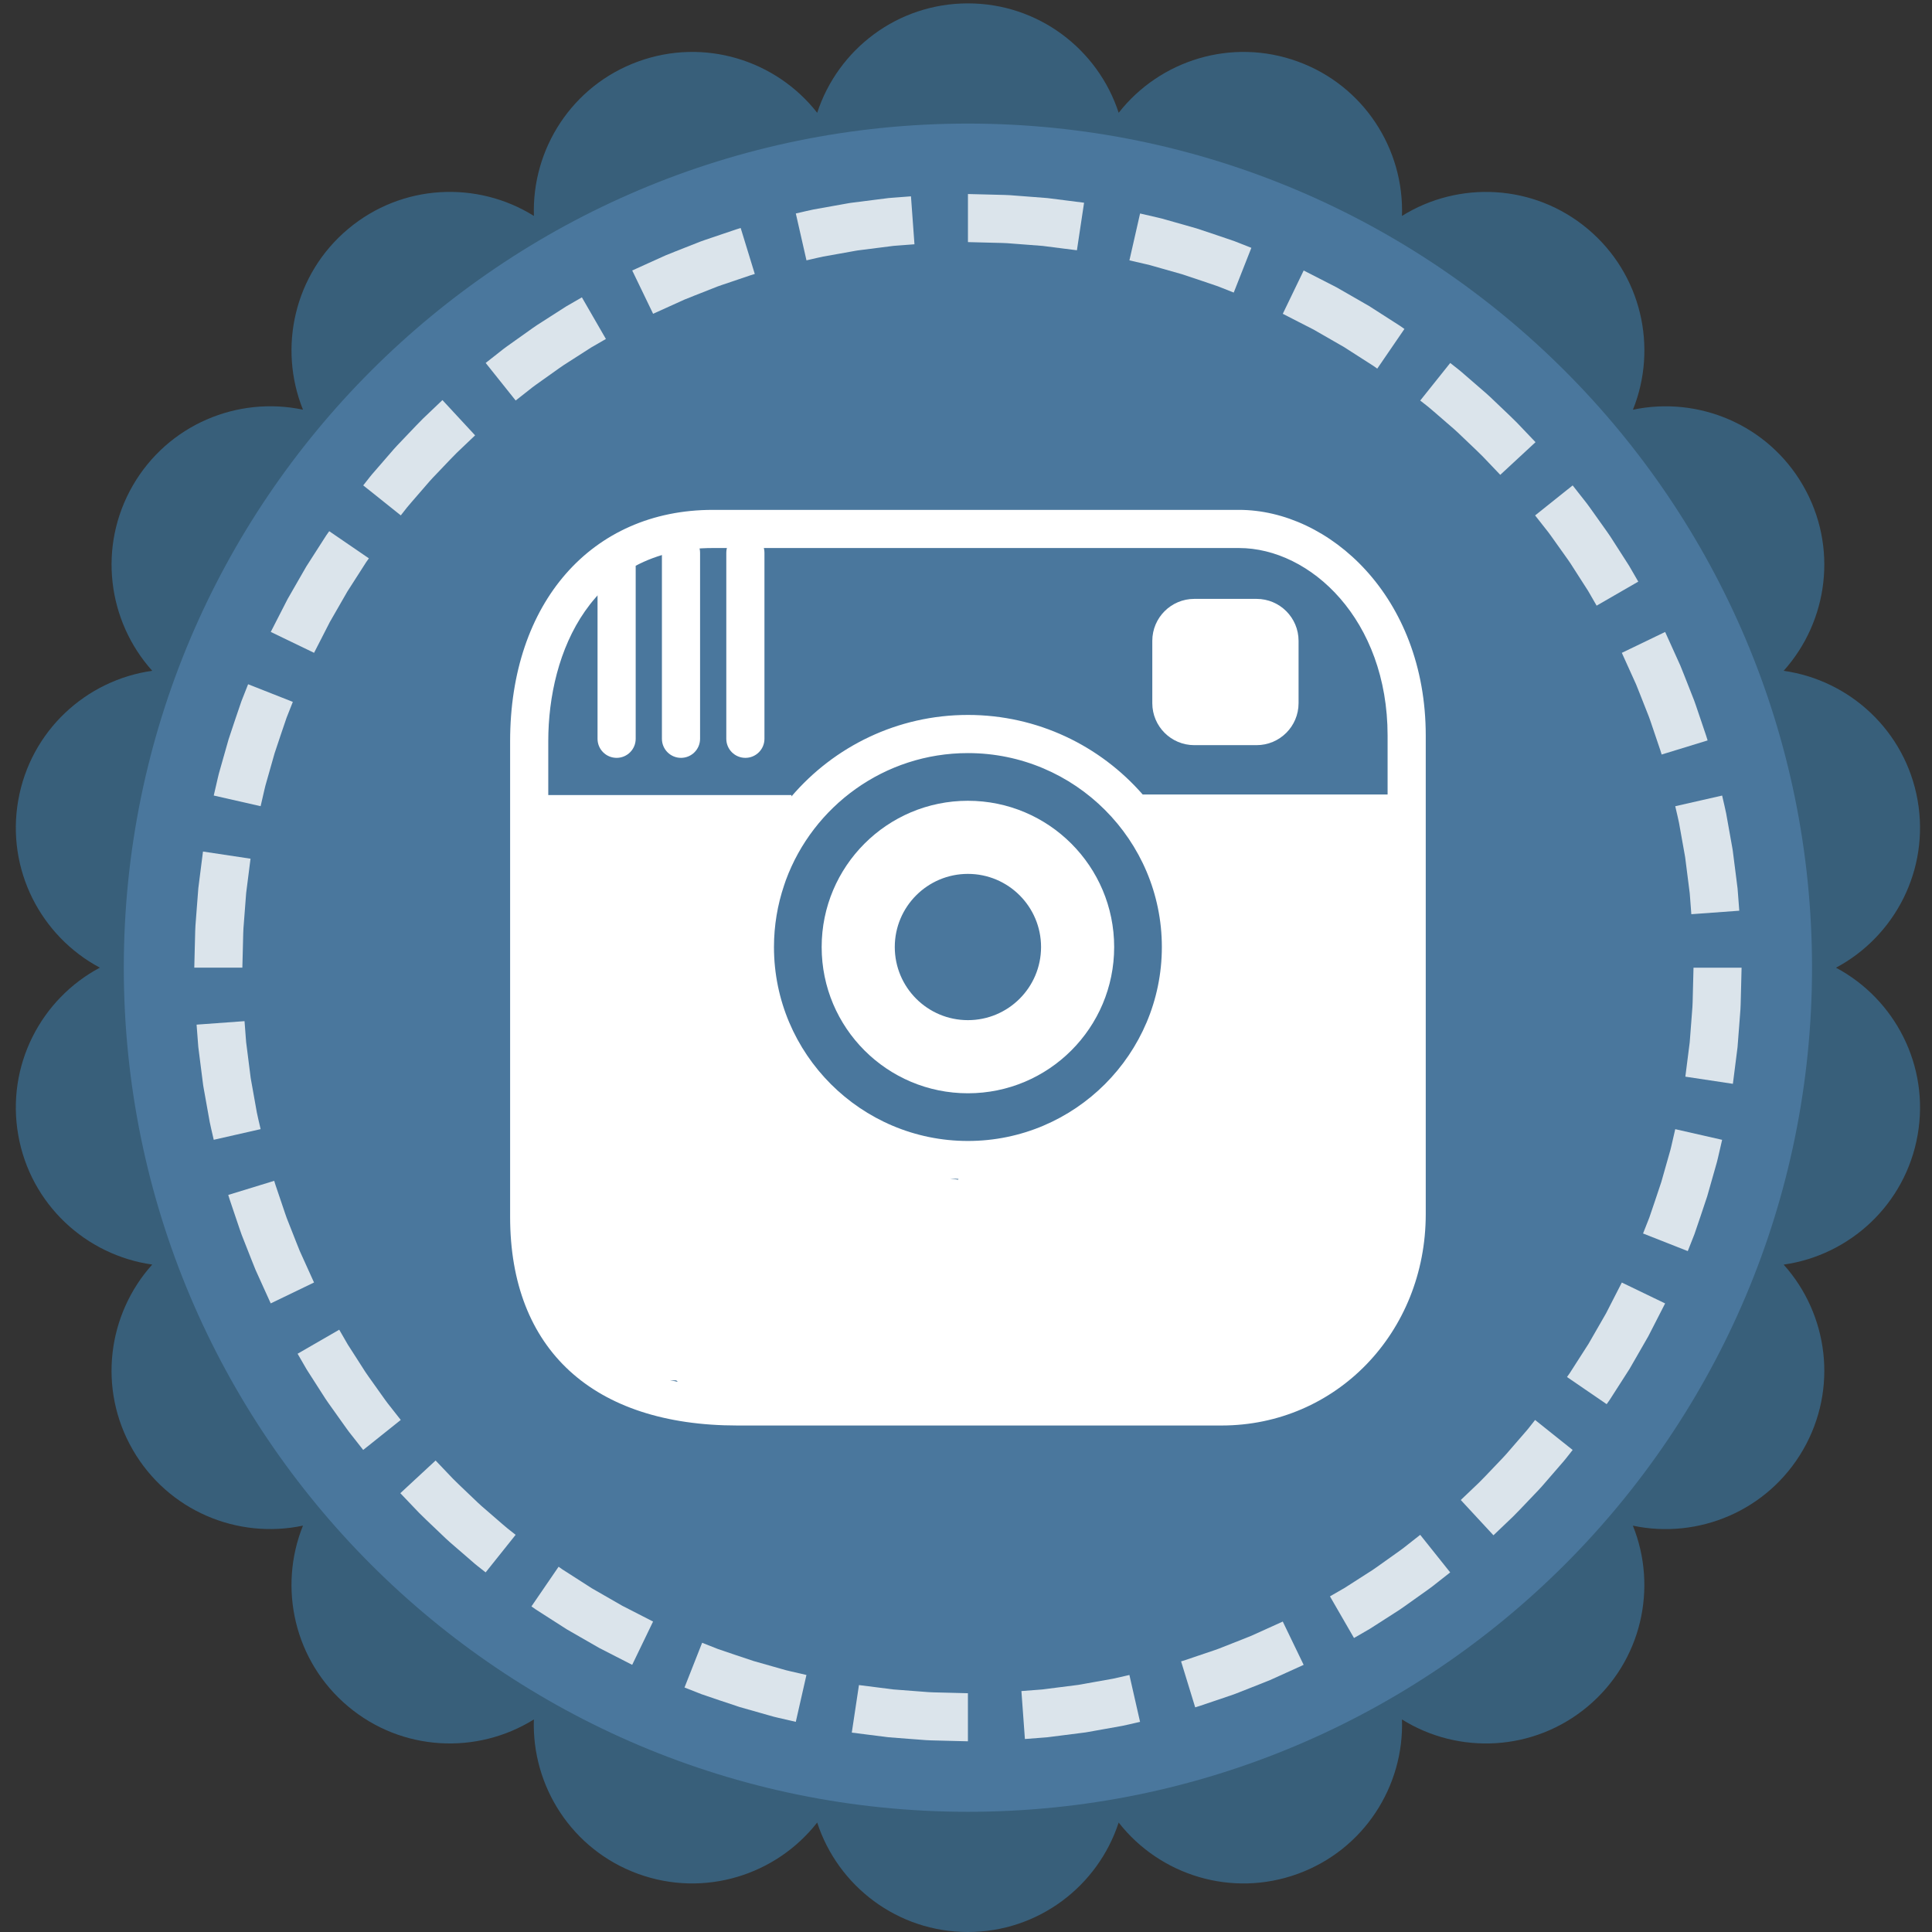 <?xml version="1.0" encoding="utf-8"?>
<!-- Generator: Adobe Illustrator 16.0.0, SVG Export Plug-In . SVG Version: 6.00 Build 0)  -->
<!DOCTYPE svg PUBLIC "-//W3C//DTD SVG 1.1//EN" "http://www.w3.org/Graphics/SVG/1.1/DTD/svg11.dtd">
<svg version="1.1" id="Layer_1" xmlns="http://www.w3.org/2000/svg" xmlns:xlink="http://www.w3.org/1999/xlink" x="0px" y="0px"
	 width="1000px" height="1000px" viewBox="0 0 1000 1000" enable-background="new 0 0 1000 1000" xml:space="preserve">
<rect x="0" y="0" width="1000" height="1000" fill="#333333" stroke="none"/>
<g>
	<g>
		<g>
			<path fill="#385F7A" d="M950.303,500.879c30.513-16.26,48.561-50.767,42.25-86.674c-6.332-35.896-35.113-62.163-69.344-66.994
				c23.111-25.726,28.285-64.325,10.05-95.908c-18.225-31.561-54.242-46.387-88.064-39.228
				c12.929-32.068,4.567-70.116-23.354-93.559c-27.921-23.431-66.862-25.041-96.184-6.751c1.181-34.551-19.68-67.446-53.944-79.923
				c-34.252-12.466-71.373-0.684-92.687,26.542c-10.7-32.863-41.566-56.636-78.025-56.636s-67.303,23.772-78.015,56.636
				c-21.302-27.226-58.434-39.008-92.697-26.542c-34.253,12.466-55.113,45.361-53.933,79.923
				c-29.333-18.313-68.263-16.69-96.183,6.751c-27.921,23.42-36.283,61.479-23.354,93.536c-33.811-7.148-69.851,7.689-88.075,39.25
				c-18.224,31.562-13.061,70.183,10.05,95.896c-34.242,4.821-63.023,31.087-69.344,66.994
				c-6.332,35.896,11.737,70.414,42.239,86.664c-30.524,16.26-48.571,50.777-42.239,86.674
				c6.321,35.908,35.102,62.164,69.344,67.006c-23.122,25.715-28.296,64.324-10.061,95.896
				c18.224,31.572,54.252,46.41,88.086,39.229c-12.929,32.09-4.578,70.127,23.343,93.568c27.932,23.432,66.84,25.041,96.172,6.752
				c-1.169,34.551,19.68,67.445,53.933,79.922c34.275,12.467,71.396,0.662,92.708-26.563C433.687,976.227,464.542,1000,500.99,1000
				s67.314-23.773,78.025-56.658c21.313,27.248,58.434,39.029,92.687,26.563c34.275-12.477,55.124-45.361,53.955-79.922
				c29.321,18.313,68.24,16.68,96.173-6.752c27.932-23.43,36.271-61.479,23.342-93.547c33.834,7.17,69.852-7.678,88.087-39.25
				c18.235-31.561,13.062-70.16-10.05-95.875c34.23-4.842,63.012-31.107,69.344-67.016
				C998.885,551.646,980.815,517.129,950.303,500.879z"/>
		</g>
		<g>
			<path fill="#4A779D" d="M937.903,500.879c0,241.293-195.61,436.902-436.902,436.902c-241.313,0-436.923-195.609-436.923-436.902
				c0-241.313,195.61-436.912,436.923-436.912C742.293,63.967,937.903,259.565,937.903,500.879z"/>
		</g>
		<g opacity="0.8">
			<g>
				<g>
					<g>
						<g>
							<g>
								<path fill="#FFFFFF" d="M872.334,557.279l24.605,3.705c0,0,0.477-3.742,1.191-9.354c0.355-2.805,0.771-6.078,1.215-9.586
									c0.272-3.523,0.564-7.283,0.855-11.043c0.143-1.879,0.285-3.76,0.425-5.609c0.119-1.852,0.332-3.668,0.335-5.438
									c0.091-3.531,0.175-6.83,0.247-9.656c0.141-5.65,0.234-9.42,0.234-9.42H876.56c0,0-0.091,3.539-0.228,8.844
									c-0.066,2.654-0.144,5.75-0.227,9.066c0.002,1.66-0.205,3.365-0.316,5.102c-0.133,1.736-0.268,3.5-0.402,5.264
									c-0.271,3.527-0.541,7.055-0.795,10.361c-0.42,3.289-0.812,6.359-1.146,8.99
									C872.778,553.77,872.334,557.279,872.334,557.279z"/>
								<path fill="#FFFFFF" d="M850.441,638.449l23.15,9.121c0,0,1.382-3.508,3.456-8.773c1.823-5.355,4.282-12.488,6.621-19.66
									c1.031-3.627,2.063-7.256,3.03-10.658c0.482-1.701,0.948-3.346,1.391-4.904c0.451-1.557,0.867-3.031,1.159-4.416
									c1.273-5.514,2.123-9.188,2.123-9.188l-24.265-5.516c0,0-0.794,3.445-1.985,8.613c-0.27,1.299-0.662,2.682-1.087,4.141
									c-0.416,1.461-0.854,3.002-1.308,4.596c-0.904,3.189-1.869,6.592-2.834,9.992c-2.2,6.719-4.506,13.406-6.206,18.43
									C851.739,635.16,850.441,638.449,850.441,638.449z"/>
								<path fill="#FFFFFF" d="M811.077,712.738l20.531,14.057c0,0,0.544-0.77,1.497-2.117c0.891-1.387,2.164-3.371,3.691-5.752
									c1.526-2.381,3.307-5.158,5.215-8.135c0.477-0.744,0.961-1.502,1.451-2.268c0.454-0.789,0.913-1.586,1.376-2.391
									c0.926-1.609,1.866-3.244,2.808-4.877c1.877-3.271,3.754-6.543,5.514-9.609c1.613-3.146,3.118-6.082,4.409-8.6
									c2.577-5.037,4.295-8.395,4.295-8.395l-22.411-10.811c0,0-1.613,3.146-4.033,7.867c-1.208,2.359-2.618,5.115-4.128,8.066
									c-1.652,2.875-3.415,5.941-5.177,9.008c-0.881,1.533-1.762,3.066-2.629,4.574c-0.434,0.756-0.863,1.504-1.288,2.244
									c-0.461,0.719-0.917,1.428-1.364,2.125c-1.79,2.791-3.461,5.396-4.894,7.629c-1.431,2.234-2.622,4.096-3.457,5.398
									C811.588,712.016,811.077,712.738,811.077,712.738z"/>
								<path fill="#FFFFFF" d="M756.097,776.4l16.908,18.256c0,0,2.729-2.602,6.822-6.502c4.195-3.801,9.283-9.371,14.509-14.805
									c1.282-1.381,2.64-2.693,3.839-4.109c1.216-1.402,2.412-2.781,3.569-4.117c2.314-2.672,4.474-5.164,6.324-7.303
									c1.887-2.107,3.309-3.988,4.331-5.281c1.02-1.297,1.603-2.037,1.603-2.037l-19.443-15.527c0,0-0.547,0.695-1.502,1.912
									c-0.959,1.213-2.288,2.982-4.063,4.955c-1.737,2.006-3.764,4.344-5.936,6.85c-1.085,1.254-2.205,2.549-3.345,3.865
									c-1.123,1.33-2.401,2.559-3.604,3.854c-4.909,5.092-9.669,10.332-13.613,13.889
									C758.656,773.959,756.097,776.4,756.097,776.4z"/>
								<path fill="#FFFFFF" d="M688.388,826.277l12.437,21.551c0,0,3.265-1.887,8.162-4.719c2.382-1.525,5.16-3.305,8.138-5.211
									c1.487-0.955,3.025-1.941,4.588-2.943c1.556-1.012,3.172-1.986,4.687-3.111c3.074-2.184,6.147-4.369,9.029-6.416
									c2.881-2.049,5.592-3.932,7.778-5.729c4.448-3.494,7.413-5.822,7.413-5.822l-15.525-19.445c0,0-2.781,2.186-6.952,5.465
									c-2.049,1.689-4.596,3.449-7.299,5.371c-2.702,1.922-5.585,3.971-8.467,6.021c-1.419,1.059-2.938,1.969-4.397,2.916
									c-1.466,0.939-2.908,1.863-4.305,2.758c-2.791,1.791-5.396,3.463-7.628,4.895
									C691.451,824.51,688.388,826.277,688.388,826.277z"/>
								<path fill="#FFFFFF" d="M611.326,859.92l7.299,23.789c0,0,0.227-0.064,0.652-0.186c0.428-0.113,1.048-0.301,1.826-0.576
									c1.563-0.527,3.797-1.281,6.477-2.188s5.805-1.965,9.154-3.1c1.687-0.533,3.38-1.221,5.106-1.902
									c1.728-0.682,3.481-1.373,5.236-2.063c3.504-1.395,7.027-2.744,10.295-4.092c3.223-1.455,6.229-2.814,8.808-3.979
									c5.152-2.336,8.587-3.895,8.587-3.895l-10.811-22.412c0,0-3.221,1.459-8.053,3.646c-2.416,1.092-5.234,2.367-8.255,3.734
									c-3.064,1.262-6.369,2.521-9.653,3.83c-1.645,0.648-3.289,1.297-4.907,1.936c-1.618,0.641-3.204,1.289-4.787,1.785
									c-3.14,1.063-6.07,2.053-8.582,2.902s-4.604,1.559-6.069,2.057c-0.729,0.258-1.311,0.434-1.712,0.537
									C611.539,859.859,611.326,859.92,611.326,859.92z"/>
								<path fill="#FFFFFF" d="M528.679,875.289l1.809,24.816c0,0,3.758-0.287,9.396-0.717c0.704-0.057,1.438-0.115,2.197-0.176
									c0.756-0.096,1.538-0.195,2.342-0.297c1.607-0.203,3.302-0.418,5.055-0.641c3.507-0.445,7.247-0.922,10.987-1.398
									c1.876-0.193,3.719-0.611,5.551-0.912c1.826-0.324,3.625-0.646,5.365-0.957c3.479-0.621,6.728-1.203,9.512-1.701
									c2.771-0.557,5.057-1.141,6.668-1.494c1.608-0.371,2.526-0.582,2.526-0.582l-5.515-24.264c0,0-0.86,0.197-2.367,0.547
									c-1.511,0.33-3.652,0.885-6.251,1.406c-2.61,0.465-5.656,1.008-8.92,1.588c-1.631,0.293-3.317,0.594-5.03,0.9
									c-1.717,0.281-3.443,0.682-5.204,0.857c-3.508,0.445-7.017,0.891-10.305,1.307c-1.645,0.211-3.234,0.412-4.741,0.605
									c-0.754,0.096-1.487,0.189-2.196,0.279c-0.712,0.057-1.401,0.111-2.063,0.164
									C532.205,875.021,528.679,875.289,528.679,875.289z"/>
							</g>
						</g>
						<g>
							<g>
								<path fill="#FFFFFF" d="M444.592,872.189l-3.706,24.605c0,0,3.741,0.477,9.353,1.191c2.806,0.355,6.079,0.77,9.586,1.215
									c3.524,0.271,7.283,0.564,11.042,0.855c1.88,0.143,3.76,0.285,5.61,0.424c1.852,0.119,3.669,0.332,5.438,0.336
									c3.532,0.09,6.83,0.176,9.656,0.248c5.652,0.141,9.42,0.234,9.42,0.234l0.001-24.883c0,0-3.538-0.092-8.844-0.229
									c-2.653-0.066-5.749-0.143-9.065-0.227c-1.661,0.002-3.365-0.205-5.102-0.316c-1.736-0.133-3.5-0.268-5.264-0.402
									c-3.527-0.271-7.055-0.541-10.361-0.795c-3.289-0.42-6.359-0.813-8.991-1.146
									C448.101,872.633,444.592,872.189,444.592,872.189z"/>
								<path fill="#FFFFFF" d="M363.42,850.297l-9.121,23.15c0,0,3.509,1.383,8.774,3.455c5.354,1.824,12.49,4.283,19.66,6.623
									c3.628,1.031,7.257,2.063,10.658,3.029c1.701,0.482,3.346,0.947,4.905,1.391c1.557,0.449,3.032,0.867,4.417,1.158
									c5.513,1.273,9.188,2.123,9.188,2.123l5.516-24.264c0,0-3.446-0.795-8.614-1.984c-1.299-0.271-2.681-0.664-4.14-1.088
									c-1.461-0.416-3.002-0.854-4.597-1.309c-3.189-0.904-6.591-1.869-9.993-2.834c-6.719-2.201-13.407-4.504-18.429-6.205
									C366.709,851.596,363.42,850.297,363.42,850.297z"/>
								<path fill="#FFFFFF" d="M289.13,810.936l-14.056,20.533c0,0,0.77,0.543,2.116,1.496c1.389,0.891,3.372,2.164,5.752,3.691
									c2.381,1.525,5.16,3.307,8.136,5.213c0.745,0.477,1.501,0.961,2.268,1.451c0.788,0.455,1.586,0.914,2.39,1.377
									c1.609,0.926,3.244,1.867,4.878,2.807c3.271,1.877,6.542,3.754,9.608,5.514c3.146,1.613,6.083,3.119,8.601,4.408
									c5.036,2.578,8.394,4.295,8.394,4.295l10.811-22.41c0,0-3.147-1.613-7.868-4.033c-2.361-1.209-5.116-2.617-8.067-4.129
									c-2.875-1.65-5.941-3.414-9.007-5.176c-1.533-0.881-3.067-1.762-4.576-2.629c-0.755-0.434-1.503-0.863-2.244-1.287
									c-0.718-0.461-1.427-0.918-2.125-1.365c-2.791-1.789-5.396-3.461-7.629-4.893c-2.234-1.43-4.096-2.623-5.399-3.457
									C289.851,811.447,289.13,810.936,289.13,810.936z"/>
								<path fill="#FFFFFF" d="M225.464,755.959l-18.254,16.91c0,0,2.601,2.729,6.503,6.82c3.799,4.195,9.371,9.283,14.805,14.508
									c1.381,1.283,2.694,2.641,4.11,3.84c1.402,1.215,2.782,2.412,4.117,3.568c2.672,2.314,5.166,4.473,7.303,6.324
									c2.108,1.887,3.988,3.309,5.283,4.33c1.296,1.02,2.037,1.604,2.037,1.604l15.526-19.445c0,0-0.695-0.545-1.912-1.502
									c-1.215-0.957-2.982-2.287-4.957-4.063c-2.004-1.736-4.343-3.762-6.85-5.934c-1.253-1.084-2.549-2.205-3.865-3.346
									c-1.331-1.123-2.558-2.4-3.854-3.604c-5.093-4.908-10.333-9.668-13.89-13.613
									C227.905,758.52,225.464,755.959,225.464,755.959z"/>
								<path fill="#FFFFFF" d="M175.584,688.254l-21.551,12.438c0,0,1.887,3.264,4.718,8.162c1.526,2.381,3.306,5.16,5.213,8.137
									c0.955,1.488,1.941,3.025,2.943,4.588c1.013,1.555,1.986,3.172,3.111,4.688c2.185,3.072,4.37,6.146,6.418,9.027
									c2.049,2.881,3.932,5.592,5.728,7.779c3.495,4.447,5.824,7.412,5.824,7.412l19.444-15.527c0,0-2.186-2.781-5.465-6.951
									c-1.69-2.049-3.45-4.596-5.372-7.299c-1.922-2.701-3.973-5.584-6.023-8.467c-1.059-1.418-1.968-2.938-2.917-4.396
									c-0.939-1.467-1.863-2.908-2.758-4.305c-1.791-2.791-3.462-5.396-4.895-7.629
									C177.352,691.316,175.584,688.254,175.584,688.254z"/>
								<path fill="#FFFFFF" d="M141.938,611.193l-23.788,7.299c0,0,0.064,0.227,0.186,0.652c0.113,0.428,0.299,1.049,0.574,1.826
									c0.528,1.564,1.283,3.797,2.188,6.477c0.907,2.68,1.966,5.805,3.1,9.154c0.534,1.688,1.22,3.381,1.903,5.107
									c0.68,1.727,1.372,3.48,2.063,5.236c1.394,3.504,2.745,7.025,4.091,10.295c1.455,3.221,2.813,6.229,3.978,8.807
									c2.337,5.152,3.895,8.586,3.895,8.586l22.412-10.811c0,0-1.458-3.221-3.645-8.053c-1.093-2.416-2.369-5.234-3.735-8.254
									c-1.26-3.064-2.522-6.369-3.83-9.654c-0.649-1.645-1.298-3.289-1.937-4.906c-0.642-1.619-1.289-3.205-1.786-4.787
									c-1.062-3.141-2.052-6.07-2.901-8.582c-0.851-2.512-1.561-4.605-2.057-6.07c-0.26-0.729-0.434-1.311-0.539-1.711
									C141.999,611.406,141.938,611.193,141.938,611.193z"/>
								<path fill="#FFFFFF" d="M126.57,528.547l-24.817,1.807c0,0,0.287,3.76,0.717,9.396c0.056,0.705,0.115,1.439,0.176,2.199
									c0.095,0.756,0.194,1.537,0.296,2.34c0.204,1.607,0.418,3.303,0.64,5.057c0.446,3.506,0.923,7.246,1.399,10.986
									c0.194,1.877,0.612,3.719,0.912,5.551c0.326,1.826,0.646,3.625,0.957,5.365c0.623,3.48,1.204,6.729,1.702,9.512
									c0.556,2.771,1.141,5.057,1.495,6.668c0.371,1.607,0.583,2.527,0.583,2.527l24.264-5.516c0,0-0.199-0.861-0.547-2.367
									c-0.331-1.512-0.885-3.652-1.406-6.252c-0.465-2.609-1.008-5.656-1.59-8.918c-0.292-1.633-0.593-3.318-0.899-5.031
									c-0.281-1.717-0.68-3.443-0.858-5.203c-0.445-3.51-0.89-7.018-1.307-10.307c-0.21-1.643-0.413-3.232-0.604-4.74
									c-0.097-0.754-0.19-1.486-0.281-2.195c-0.056-0.713-0.11-1.402-0.162-2.063C126.837,532.072,126.57,528.547,126.57,528.547z
									"/>
							</g>
						</g>
						<g>
							<g>
								<path fill="#FFFFFF" d="M129.671,444.459l-24.605-3.706c0,0-0.477,3.741-1.192,9.352c-0.355,2.806-0.77,6.08-1.214,9.587
									c-0.273,3.524-0.565,7.283-0.856,11.042c-0.143,1.879-0.285,3.759-0.425,5.61c-0.118,1.852-0.333,3.669-0.336,5.437
									c-0.09,3.533-0.175,6.83-0.247,9.656c-0.141,5.652-0.234,9.421-0.234,9.421l24.883,0.002c0,0,0.091-3.539,0.228-8.845
									c0.066-2.653,0.144-5.749,0.227-9.065c-0.002-1.661,0.207-3.365,0.318-5.103c0.132-1.736,0.267-3.5,0.402-5.264
									c0.271-3.527,0.542-7.054,0.796-10.361c0.419-3.29,0.811-6.359,1.146-8.991
									C129.227,447.968,129.671,444.459,129.671,444.459z"/>
								<path fill="#FFFFFF" d="M151.568,363.289l-23.15-9.122c0,0-1.382,3.509-3.456,8.773c-1.825,5.354-4.282,12.49-6.623,19.66
									c-1.031,3.628-2.063,7.256-3.029,10.658c-0.482,1.701-0.949,3.345-1.391,4.905c-0.45,1.557-0.868,3.031-1.16,4.417
									c-1.274,5.513-2.123,9.188-2.123,9.188l24.264,5.517c0,0,0.794-3.445,1.985-8.614c0.27-1.3,0.664-2.681,1.088-4.14
									c0.416-1.461,0.854-3.002,1.308-4.597c0.904-3.189,1.869-6.591,2.834-9.993c2.203-6.718,4.505-13.406,6.208-18.429
									C150.27,366.578,151.568,363.289,151.568,363.289z"/>
								<path fill="#FFFFFF" d="M190.933,289l-20.532-14.057c0,0-0.544,0.77-1.497,2.116c-0.891,1.389-2.164,3.372-3.691,5.752
									c-1.526,2.381-3.307,5.16-5.214,8.136c-0.477,0.744-0.961,1.501-1.452,2.267c-0.454,0.788-0.914,1.586-1.377,2.39
									c-0.926,1.609-1.866,3.243-2.807,4.878c-1.877,3.271-3.754,6.542-5.514,9.608c-1.613,3.146-3.119,6.083-4.409,8.601
									c-2.577,5.036-4.295,8.394-4.295,8.394l22.411,10.813c0,0,1.613-3.147,4.033-7.868c1.208-2.361,2.618-5.116,4.128-8.067
									c1.652-2.875,3.415-5.941,5.177-9.007c0.881-1.534,1.762-3.067,2.629-4.576c0.434-0.755,0.863-1.503,1.288-2.243
									c0.461-0.718,0.917-1.427,1.364-2.125c1.79-2.791,3.461-5.396,4.893-7.629c1.43-2.234,2.623-4.096,3.457-5.399
									C190.421,289.722,190.933,289,190.933,289z"/>
								<path fill="#FFFFFF" d="M245.911,225.336l-16.909-18.255c0,0-2.729,2.601-6.822,6.503
									c-4.194,3.799-9.283,9.37-14.508,14.804c-1.283,1.381-2.64,2.694-3.84,4.11c-1.215,1.402-2.411,2.781-3.569,4.117
									c-2.313,2.671-4.473,5.165-6.324,7.302c-1.886,2.108-3.309,3.988-4.331,5.282c-1.02,1.297-1.602,2.038-1.602,2.038
									l19.444,15.527c0,0,0.546-0.695,1.502-1.912c0.958-1.215,2.288-2.982,4.063-4.956c1.737-2.005,3.763-4.344,5.935-6.85
									c1.085-1.253,2.206-2.549,3.345-3.865c1.124-1.331,2.402-2.558,3.605-3.854c4.908-5.092,9.668-10.333,13.613-13.889
									C243.352,227.777,245.911,225.336,245.911,225.336z"/>
								<path fill="#FFFFFF" d="M313.618,175.456l-12.438-21.551c0,0-3.265,1.888-8.162,4.719c-2.381,1.526-5.16,3.306-8.137,5.213
									c-1.488,0.955-3.025,1.94-4.587,2.943c-1.556,1.012-3.172,1.986-4.688,3.111c-3.073,2.185-6.146,4.37-9.028,6.418
									c-2.88,2.049-5.592,3.932-7.779,5.728c-4.448,3.494-7.413,5.824-7.413,5.824l15.526,19.444c0,0,2.781-2.186,6.953-5.465
									c2.048-1.69,4.595-3.45,7.298-5.371c2.702-1.922,5.584-3.973,8.467-6.023c1.418-1.059,2.938-1.967,4.397-2.916
									c1.466-0.939,2.908-1.864,4.304-2.758c2.791-1.791,5.396-3.462,7.628-4.895
									C310.555,177.224,313.618,175.456,313.618,175.456z"/>
								<path fill="#FFFFFF" d="M390.678,141.809l-7.3-23.788c0,0-0.227,0.064-0.652,0.186c-0.428,0.112-1.048,0.299-1.826,0.574
									c-1.563,0.528-3.796,1.283-6.477,2.188c-2.679,0.907-5.805,1.966-9.154,3.1c-1.687,0.534-3.38,1.221-5.106,1.903
									c-1.727,0.681-3.481,1.372-5.236,2.063c-3.504,1.394-7.027,2.745-10.295,4.092c-3.222,1.456-6.23,2.814-8.808,3.979
									c-5.151,2.337-8.586,3.895-8.586,3.895l10.811,22.412c0,0,3.221-1.458,8.053-3.645c2.416-1.094,5.234-2.369,8.254-3.736
									c3.065-1.261,6.369-2.522,9.653-3.83c1.645-0.649,3.289-1.298,4.908-1.937c1.618-0.642,3.204-1.289,4.786-1.786
									c3.14-1.062,6.07-2.052,8.583-2.902c2.511-0.851,4.604-1.56,6.069-2.057c0.729-0.259,1.311-0.435,1.712-0.539
									C390.465,141.869,390.678,141.809,390.678,141.809z"/>
								<path fill="#FFFFFF" d="M473.325,126.438l-1.809-24.817c0,0-3.758,0.287-9.396,0.717c-0.704,0.056-1.438,0.115-2.198,0.176
									c-0.756,0.096-1.538,0.195-2.341,0.296c-1.607,0.204-3.302,0.418-5.056,0.64c-3.506,0.447-7.246,0.923-10.986,1.399
									c-1.876,0.194-3.72,0.613-5.551,0.912c-1.827,0.326-3.625,0.647-5.365,0.957c-3.48,0.623-6.728,1.204-9.512,1.702
									c-2.772,0.557-5.058,1.141-6.668,1.495c-1.608,0.371-2.526,0.583-2.526,0.583l5.515,24.264c0,0,0.861-0.199,2.368-0.547
									c1.511-0.331,3.652-0.885,6.25-1.406c2.611-0.465,5.656-1.008,8.919-1.59c1.632-0.292,3.317-0.593,5.03-0.899
									c1.717-0.281,3.443-0.681,5.205-0.858c3.508-0.445,7.016-0.89,10.305-1.307c1.645-0.21,3.234-0.413,4.741-0.604
									c0.753-0.097,1.486-0.19,2.196-0.281c0.712-0.057,1.401-0.111,2.062-0.163C469.798,126.705,473.325,126.438,473.325,126.438
									z"/>
							</g>
						</g>
						<g>
							<g>
								<path fill="#FFFFFF" d="M557.411,129.538l3.705-24.605c0,0-3.74-0.477-9.352-1.192c-2.806-0.355-6.079-0.77-9.587-1.214
									c-3.524-0.273-7.283-0.565-11.042-0.856c-1.88-0.142-3.76-0.285-5.61-0.425c-1.852-0.119-3.669-0.333-5.437-0.336
									c-3.533-0.09-6.83-0.174-9.656-0.247c-5.652-0.141-9.421-0.234-9.421-0.234v24.883c0,0,3.537,0.091,8.844,0.228
									c2.653,0.066,5.749,0.144,9.065,0.226c1.661-0.001,3.365,0.207,5.103,0.318c1.736,0.132,3.5,0.267,5.264,0.401
									c3.527,0.271,7.054,0.542,10.361,0.796c3.289,0.419,6.358,0.811,8.99,1.146
									C553.902,129.093,557.411,129.538,557.411,129.538z"/>
								<path fill="#FFFFFF" d="M638.581,151.433l9.122-23.15c0,0-3.51-1.383-8.773-3.456c-5.355-1.824-12.49-4.282-19.66-6.623
									c-3.628-1.032-7.256-2.063-10.658-3.03c-1.701-0.482-3.345-0.949-4.904-1.391c-1.558-0.451-3.032-0.868-4.417-1.159
									c-5.513-1.274-9.188-2.123-9.188-2.123l-5.517,24.264c0,0,3.446,0.794,8.614,1.985c1.3,0.27,2.681,0.663,4.14,1.087
									c1.462,0.416,3.003,0.854,4.598,1.308c3.188,0.905,6.59,1.87,9.992,2.834c6.719,2.202,13.406,4.505,18.429,6.207
									C635.292,150.135,638.581,151.433,638.581,151.433z"/>
								<path fill="#FFFFFF" d="M712.869,190.798l14.058-20.531c0,0-0.77-0.544-2.116-1.497c-1.389-0.891-3.372-2.164-5.753-3.692
									c-2.381-1.526-5.159-3.306-8.136-5.214c-0.744-0.477-1.501-0.961-2.268-1.452c-0.788-0.454-1.586-0.914-2.39-1.376
									c-1.609-0.926-3.243-1.866-4.878-2.807c-3.271-1.877-6.542-3.755-9.608-5.515c-3.146-1.613-6.083-3.119-8.6-4.409
									c-5.036-2.577-8.395-4.295-8.395-4.295l-10.812,22.411c0,0,3.146,1.614,7.867,4.034c2.361,1.208,5.115,2.618,8.067,4.128
									c2.874,1.652,5.94,3.415,9.007,5.177c1.533,0.881,3.066,1.762,4.576,2.629c0.754,0.434,1.503,0.863,2.243,1.288
									c0.718,0.461,1.427,0.917,2.124,1.364c2.792,1.79,5.396,3.461,7.63,4.893c2.233,1.431,4.095,2.623,5.398,3.458
									C712.148,190.287,712.869,190.798,712.869,190.798z"/>
								<path fill="#FFFFFF" d="M776.533,245.778l18.255-16.909c0,0-2.602-2.729-6.503-6.821c-3.799-4.195-9.37-9.283-14.804-14.508
									c-1.381-1.283-2.693-2.64-4.11-3.839c-1.401-1.216-2.781-2.412-4.116-3.569c-2.672-2.313-5.165-4.473-7.303-6.324
									c-2.107-1.887-3.988-3.309-5.282-4.331c-1.296-1.02-2.037-1.602-2.037-1.602l-15.527,19.443c0,0,0.695,0.546,1.912,1.502
									c1.215,0.958,2.982,2.288,4.956,4.063c2.005,1.737,4.344,3.764,6.85,5.935c1.254,1.085,2.549,2.206,3.865,3.345
									c1.331,1.123,2.558,2.401,3.854,3.604c5.092,4.909,10.333,9.669,13.889,13.613
									C774.092,243.218,776.533,245.778,776.533,245.778z"/>
								<path fill="#FFFFFF" d="M826.412,313.485l21.552-12.438c0,0-1.888-3.265-4.72-8.162c-1.525-2.382-3.305-5.16-5.212-8.137
									c-0.955-1.488-1.94-3.025-2.943-4.588c-1.012-1.556-1.986-3.172-3.11-4.687c-2.186-3.073-4.37-6.147-6.418-9.028
									c-2.049-2.881-3.932-5.591-5.728-7.779c-3.495-4.447-5.824-7.413-5.824-7.413l-19.444,15.526c0,0,2.186,2.781,5.465,6.953
									c1.69,2.048,3.451,4.595,5.371,7.298c1.923,2.702,3.973,5.584,6.023,8.466c1.059,1.419,1.968,2.938,2.916,4.397
									c0.939,1.466,1.863,2.908,2.758,4.304c1.791,2.791,3.462,5.396,4.895,7.628
									C824.645,310.422,826.412,313.485,826.412,313.485z"/>
								<path fill="#FFFFFF" d="M860.06,390.545l23.788-7.3c0,0-0.064-0.227-0.186-0.652c-0.112-0.428-0.301-1.048-0.575-1.826
									c-0.528-1.563-1.283-3.797-2.188-6.477c-0.907-2.679-1.966-5.805-3.1-9.154c-0.534-1.687-1.222-3.38-1.904-5.106
									c-0.68-1.727-1.371-3.481-2.063-5.236c-1.394-3.504-2.744-7.027-4.092-10.295c-1.455-3.222-2.813-6.23-3.979-8.808
									c-1.166-2.577-2.137-4.725-2.817-6.228c-0.34-0.751-0.607-1.342-0.79-1.745c-0.178-0.405-0.287-0.614-0.287-0.614
									l-22.411,10.811c0,0,1.458,3.221,3.646,8.053c1.093,2.416,2.368,5.234,3.735,8.254c1.262,3.064,2.521,6.369,3.829,9.653
									c0.649,1.645,1.299,3.289,1.938,4.908c0.641,1.618,1.289,3.204,1.786,4.786c1.062,3.14,2.052,6.07,2.901,8.583
									c0.851,2.511,1.56,4.604,2.057,6.069c0.259,0.729,0.436,1.31,0.539,1.712C860,390.333,860.06,390.545,860.06,390.545z"/>
								<path fill="#FFFFFF" d="M875.432,473.192l24.817-1.81c0,0-0.287-3.758-0.718-9.396c-0.057-0.705-0.115-1.438-0.177-2.198
									c-0.095-0.756-0.194-1.538-0.296-2.341c-0.203-1.607-0.418-3.302-0.64-5.056c-0.446-3.506-0.923-7.246-1.399-10.986
									c-0.194-1.876-0.613-3.719-0.912-5.551c-0.326-1.827-0.646-3.625-0.957-5.365c-0.623-3.48-1.204-6.728-1.702-9.512
									c-0.558-2.771-1.142-5.057-1.495-6.668c-0.371-1.607-0.582-2.526-0.582-2.526l-24.265,5.516c0,0,0.199,0.861,0.548,2.368
									c0.331,1.511,0.884,3.652,1.406,6.25c0.466,2.611,1.008,5.656,1.59,8.919c0.292,1.632,0.593,3.317,0.899,5.03
									c0.28,1.717,0.682,3.443,0.858,5.205c0.445,3.508,0.89,7.016,1.307,10.305c0.21,1.645,0.413,3.234,0.605,4.741
									c0.096,0.753,0.189,1.487,0.28,2.196c0.057,0.712,0.11,1.401,0.163,2.062C875.164,469.665,875.432,473.192,875.432,473.192z
									"/>
							</g>
						</g>
					</g>
				</g>
			</g>
		</g>
	</g>
</g>
<g id="Instagram">
	<path fill="#FFFFFF" d="M319.16,392.266c-5.458,0-9.874-4.416-9.874-9.874v-88.862c0-5.456,4.417-9.873,9.874-9.873
		c5.457,0,9.874,4.417,9.874,9.873v88.862C329.034,387.85,324.617,392.266,319.16,392.266z"/>
	<path fill="#FFFFFF" d="M352.483,392.266c-5.458,0-9.874-4.416-9.874-9.874v-96.267c0-5.457,4.416-9.874,9.874-9.874
		c5.457,0,9.873,4.417,9.873,9.874v96.267C362.356,387.85,357.94,392.266,352.483,392.266z"/>
	<path fill="#FFFFFF" d="M385.806,392.266c-5.457,0-9.874-4.416-9.874-9.874v-96.267c0-5.457,4.417-9.874,9.874-9.874
		c5.458,0,9.874,4.417,9.874,9.874v96.267C395.68,387.85,391.264,392.266,385.806,392.266z"/>
	<path fill="#FFFFFF" d="M500.991,414.48c-41.803,0-75.7,33.906-75.7,75.71c0,41.81,33.896,75.69,75.7,75.69
		c41.797,0,75.7-33.881,75.7-75.69C576.69,448.387,542.788,414.48,500.991,414.48z M500.991,528.027
		c-20.904,0-37.855-16.941-37.855-37.848c0-20.903,16.951-37.854,37.855-37.854c20.905,0,37.856,16.95,37.856,37.854
		C538.847,511.086,521.896,528.027,500.991,528.027z"/>
	<path fill="#FFFFFF" d="M641.293,263.909H368.942c-62.746,0-104.906,48.114-104.906,119.717v246.222
		c0,68.633,42.888,107.99,117.662,107.99h250.541c59.289,0,105.726-48.066,105.726-109.428V380.753
		C737.965,308.576,687.788,263.909,641.293,263.909z M346.763,714.371c1.091,0.102,2.182,0.129,3.267,0.107
		c0.262,0.262,0.533,0.516,0.8,0.773C349.469,714.979,348.112,714.689,346.763,714.371z M495.898,610.607
		c-0.196-0.027-0.375-0.053-0.51-0.072c-1.224-0.182-2.445-0.377-3.666-0.578c1.461,0.113,2.931,0.193,4.406,0.252
		C496.052,610.344,495.973,610.473,495.898,610.607z M500.991,590.564c-55.351,0-100.384-45.029-100.384-100.385
		c0-11.159,1.858-21.885,5.234-31.921c0.33-0.874,0.634-1.769,0.916-2.682c14.128-38.353,51.038-65.78,94.234-65.78
		c55.355,0,100.383,45.032,100.383,100.383C601.374,545.535,556.346,590.564,500.991,590.564z M591.45,411.221
		c-22.037-25.215-54.419-41.171-90.459-41.171c-36.52,0-69.279,16.384-91.33,42.182v-0.721H283.783v-27.885
		c0-46.119,22.302-99.97,85.159-99.97h272.351c36.997,0,76.925,37.122,76.925,97.097v30.468H591.45z"/>
	<path fill="#FFFFFF" d="M672.138,363.956c0,12-9.729,21.733-21.742,21.733h-32.225c-12.014,0-21.742-9.733-21.742-21.733v-32.243
		c0-12,9.729-21.733,21.742-21.733h32.225c12.014,0,21.742,9.733,21.742,21.733V363.956z"/>
</g>
</svg>
